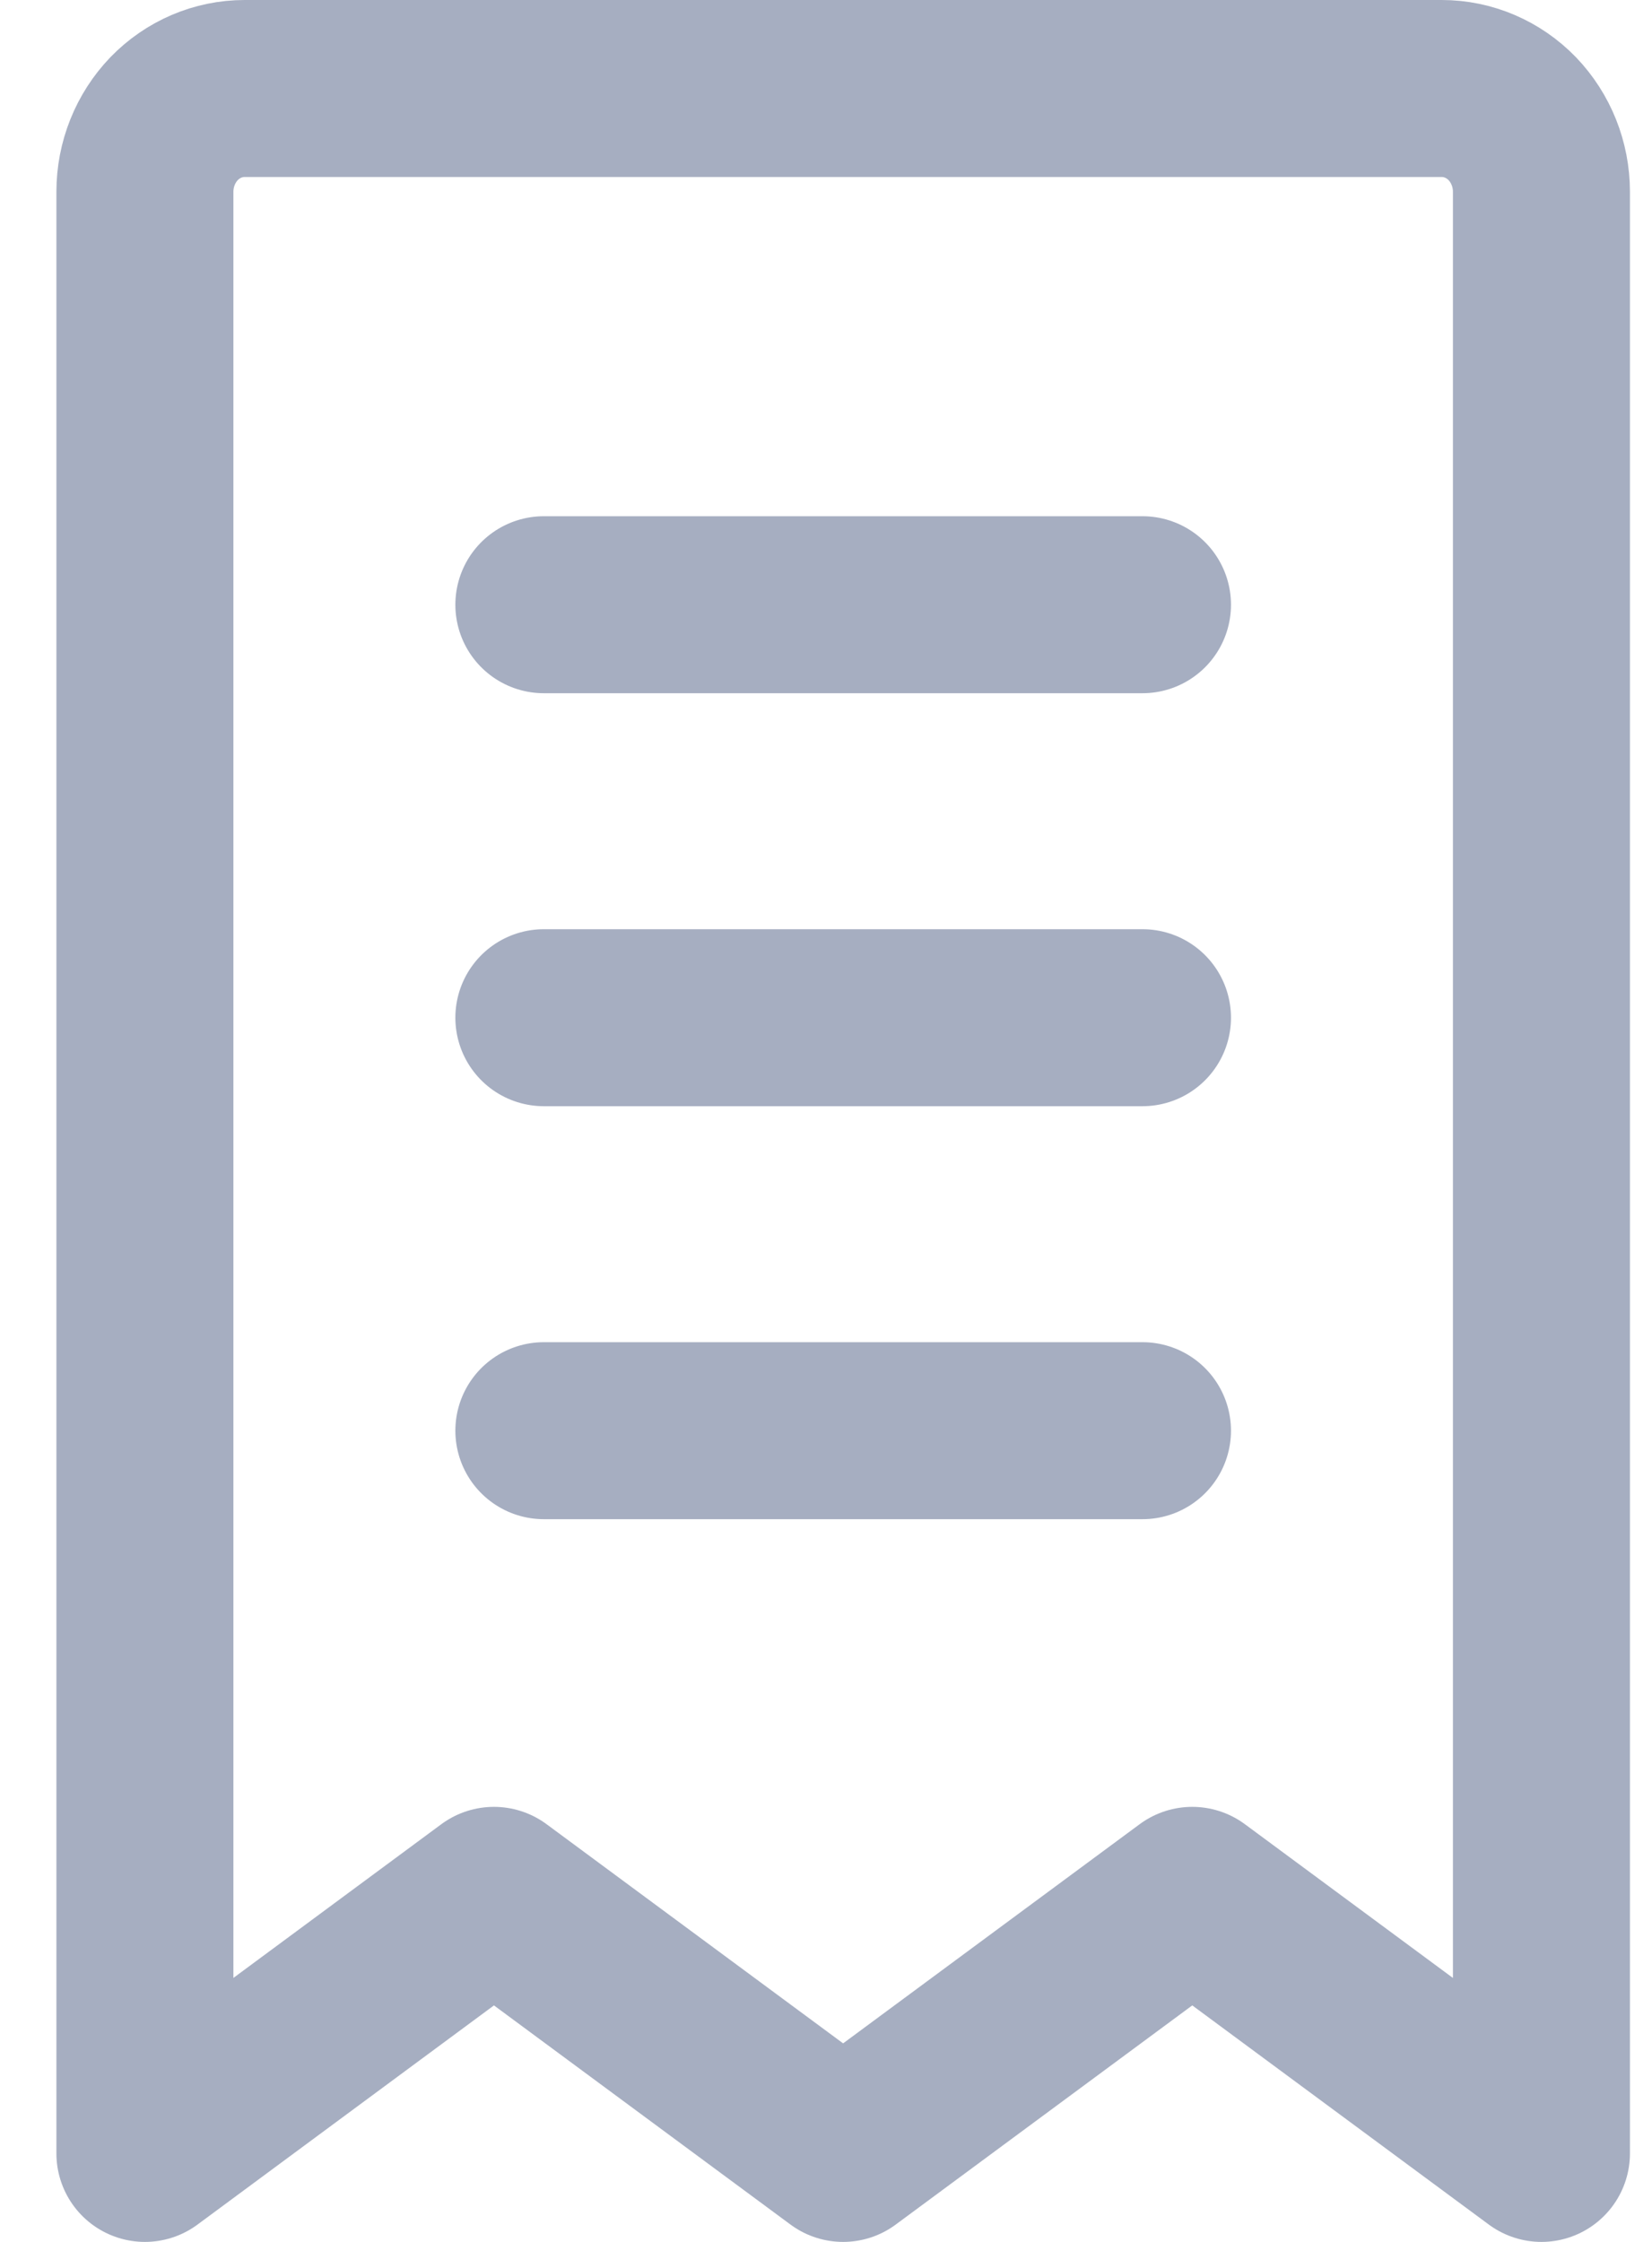 <svg width="14" height="19" viewBox="0 0 14 19" fill="none" xmlns="http://www.w3.org/2000/svg">
<path d="M1.228 1.625C1.228 1.393 1.317 1.171 1.475 1.006C1.634 0.842 1.849 0.75 2.073 0.75H12.218C12.442 0.75 12.657 0.842 12.816 1.006C12.974 1.171 13.063 1.393 13.063 1.625V18.25L10.104 16.063L7.145 18.25L4.186 16.063L1.228 18.25V1.625Z" stroke="#A6AEC1" stroke-width="1.5" stroke-linecap="round" stroke-linejoin="round"/>
<path d="M4.609 8.625H9.682" stroke="#A6AEC1" stroke-width="1.5" stroke-linecap="round" stroke-linejoin="round"/>
<path d="M4.609 12.125H9.682" stroke="#A6AEC1" stroke-width="1.5" stroke-linecap="round" stroke-linejoin="round"/>
<path d="M4.609 5.125H9.682" stroke="#A6AEC1" stroke-width="1.5" stroke-linecap="round" stroke-linejoin="round"/>
</svg>
